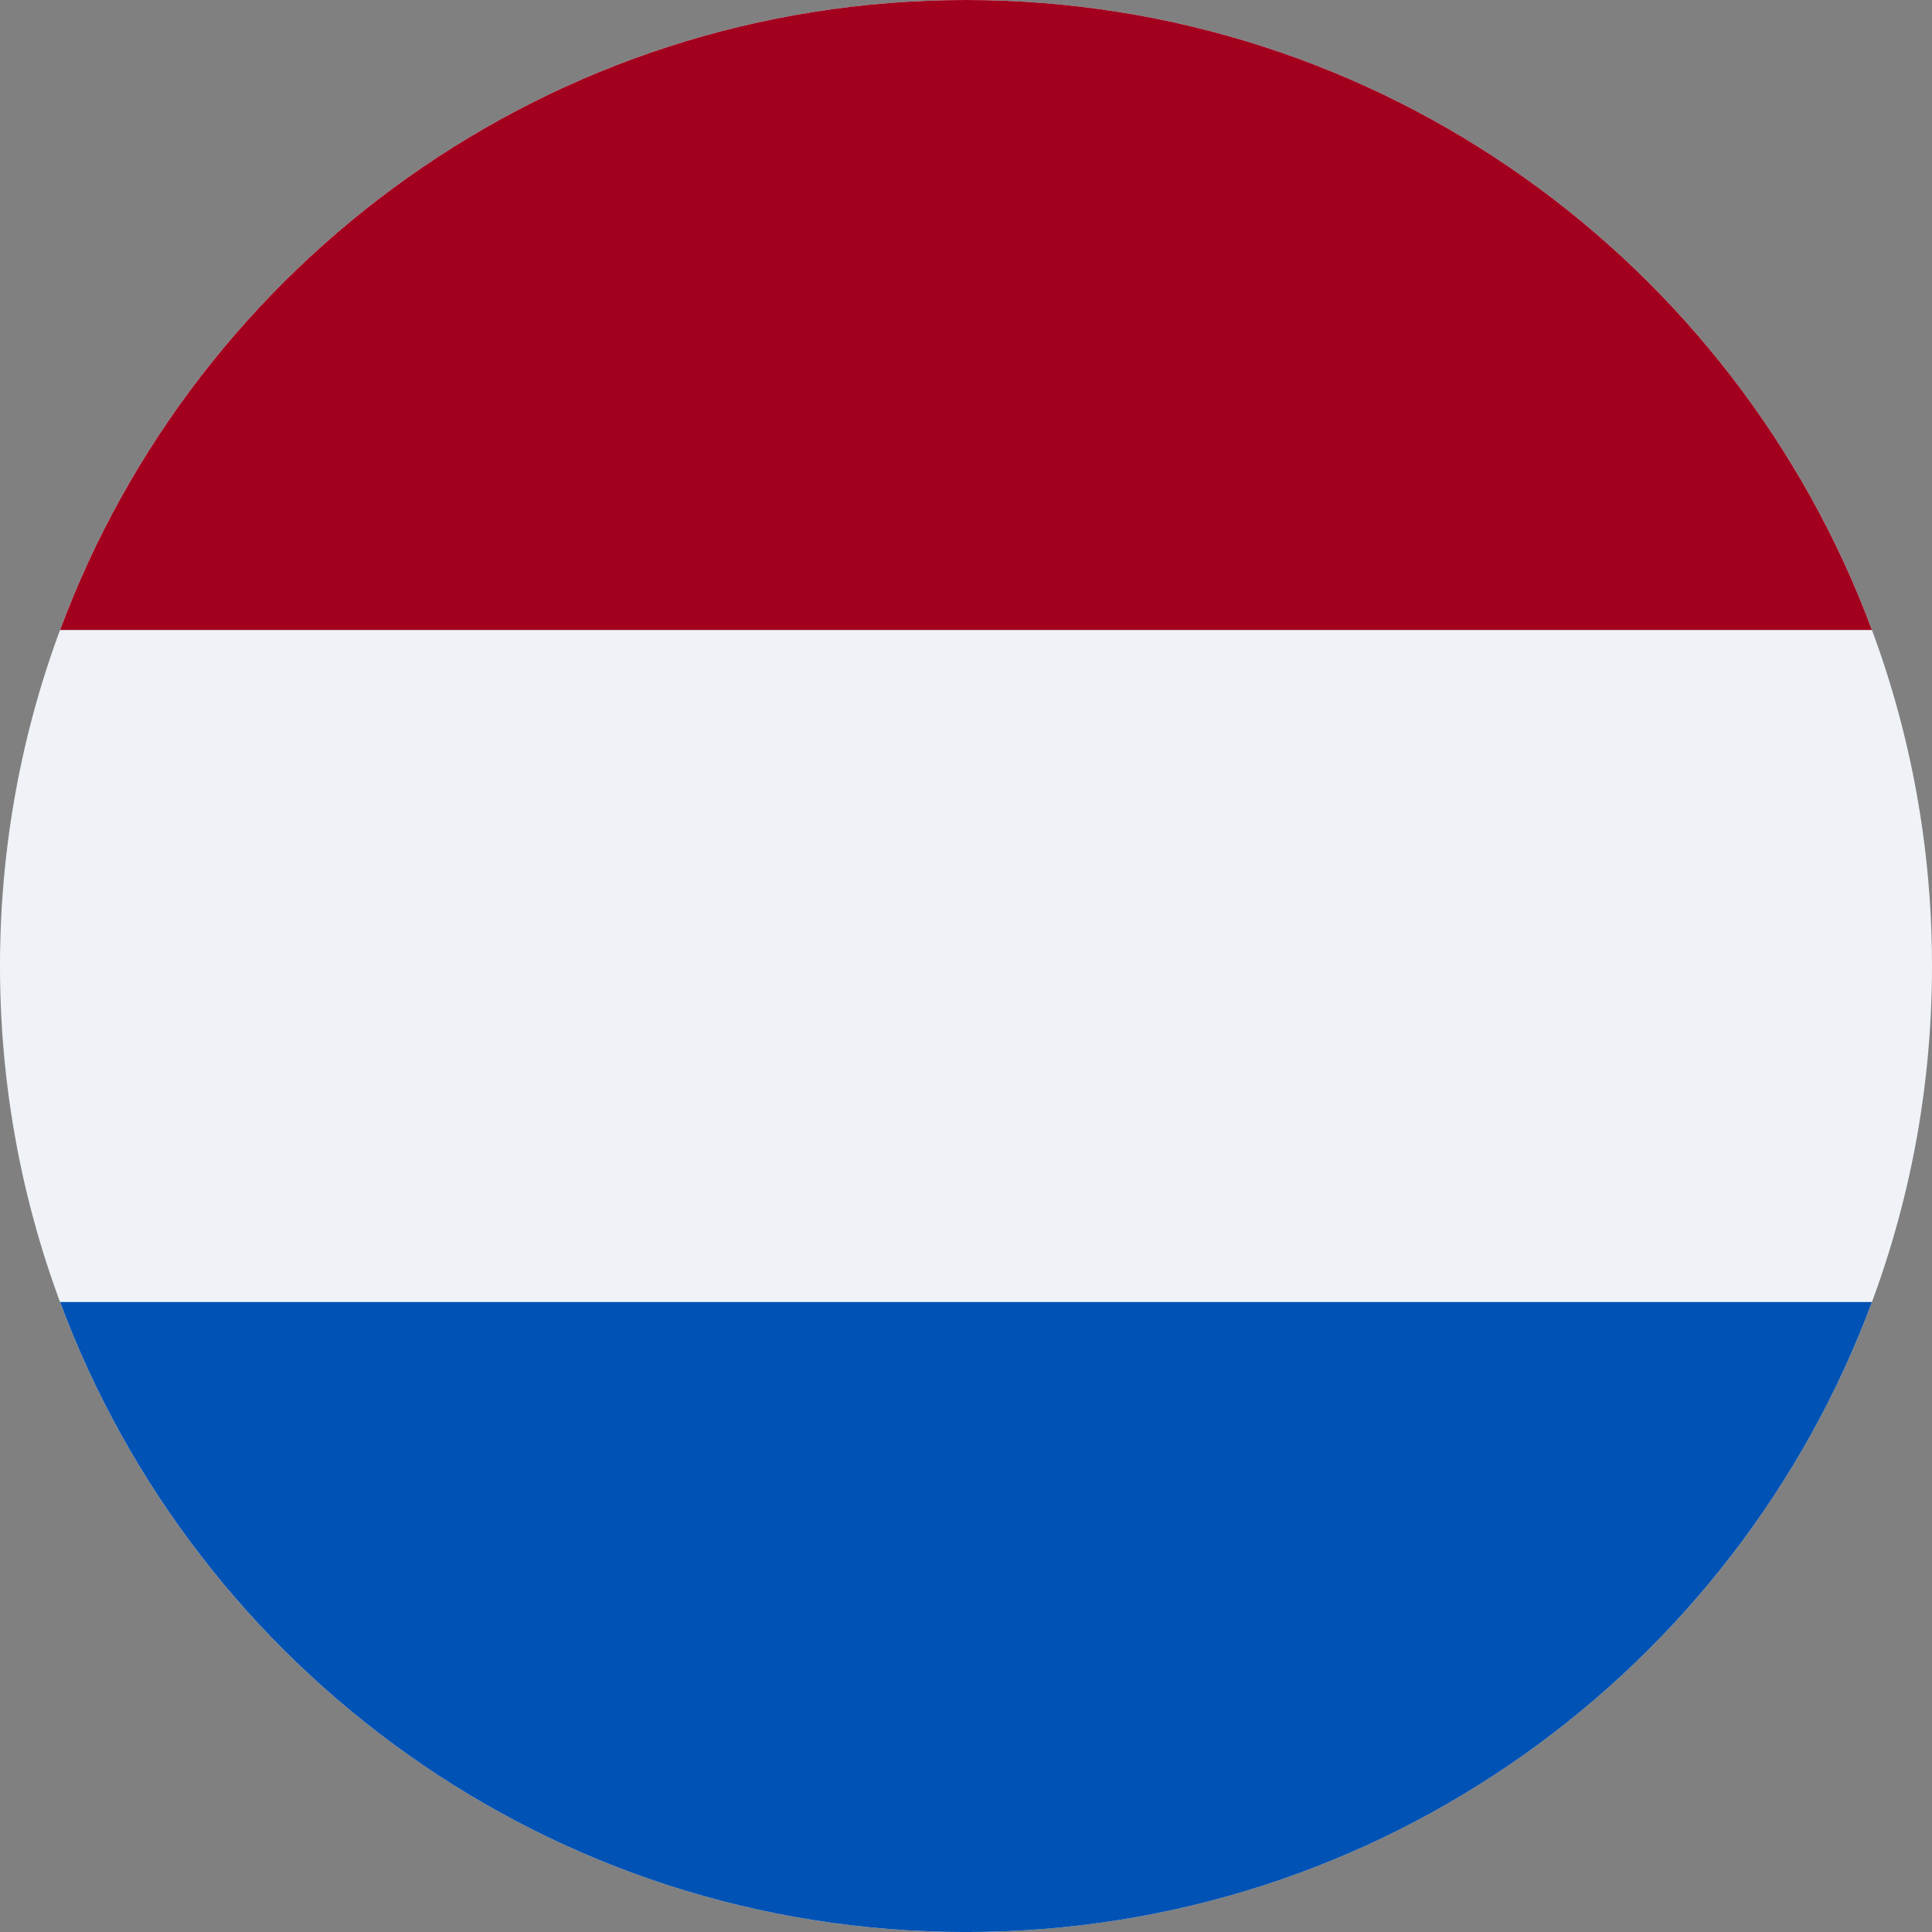 <svg width="120" height="120" viewBox="0 0 120 120" fill="none" xmlns="http://www.w3.org/2000/svg">
<rect x="0" y="0" width="120" height="120" fill="#808080" stroke="none"/>
<g clip-path="url(#clip0_16_852)">
<path d="M60 120C93.137 120 120 93.137 120 60C120 26.863 93.137 0 60 0C26.863 0 0 26.863 0 60C0 93.137 26.863 120 60 120Z" fill="#EFF3F8"/>
<path d="M60.001 0C34.203 0 12.21 16.282 3.732 39.13H116.269C107.791 16.282 85.798 0 60.001 0Z" fill="#A2001D"/>
<path d="M60.001 120.002C85.798 120.002 107.791 103.719 116.269 80.871H3.732C12.21 103.719 34.203 120.002 60.001 120.002Z" fill="#0052B4"/>
</g>
<defs>
<clipPath id="clip0_16_852">
<rect width="120" height="120" fill="white"/>
</clipPath>
</defs>
</svg>
